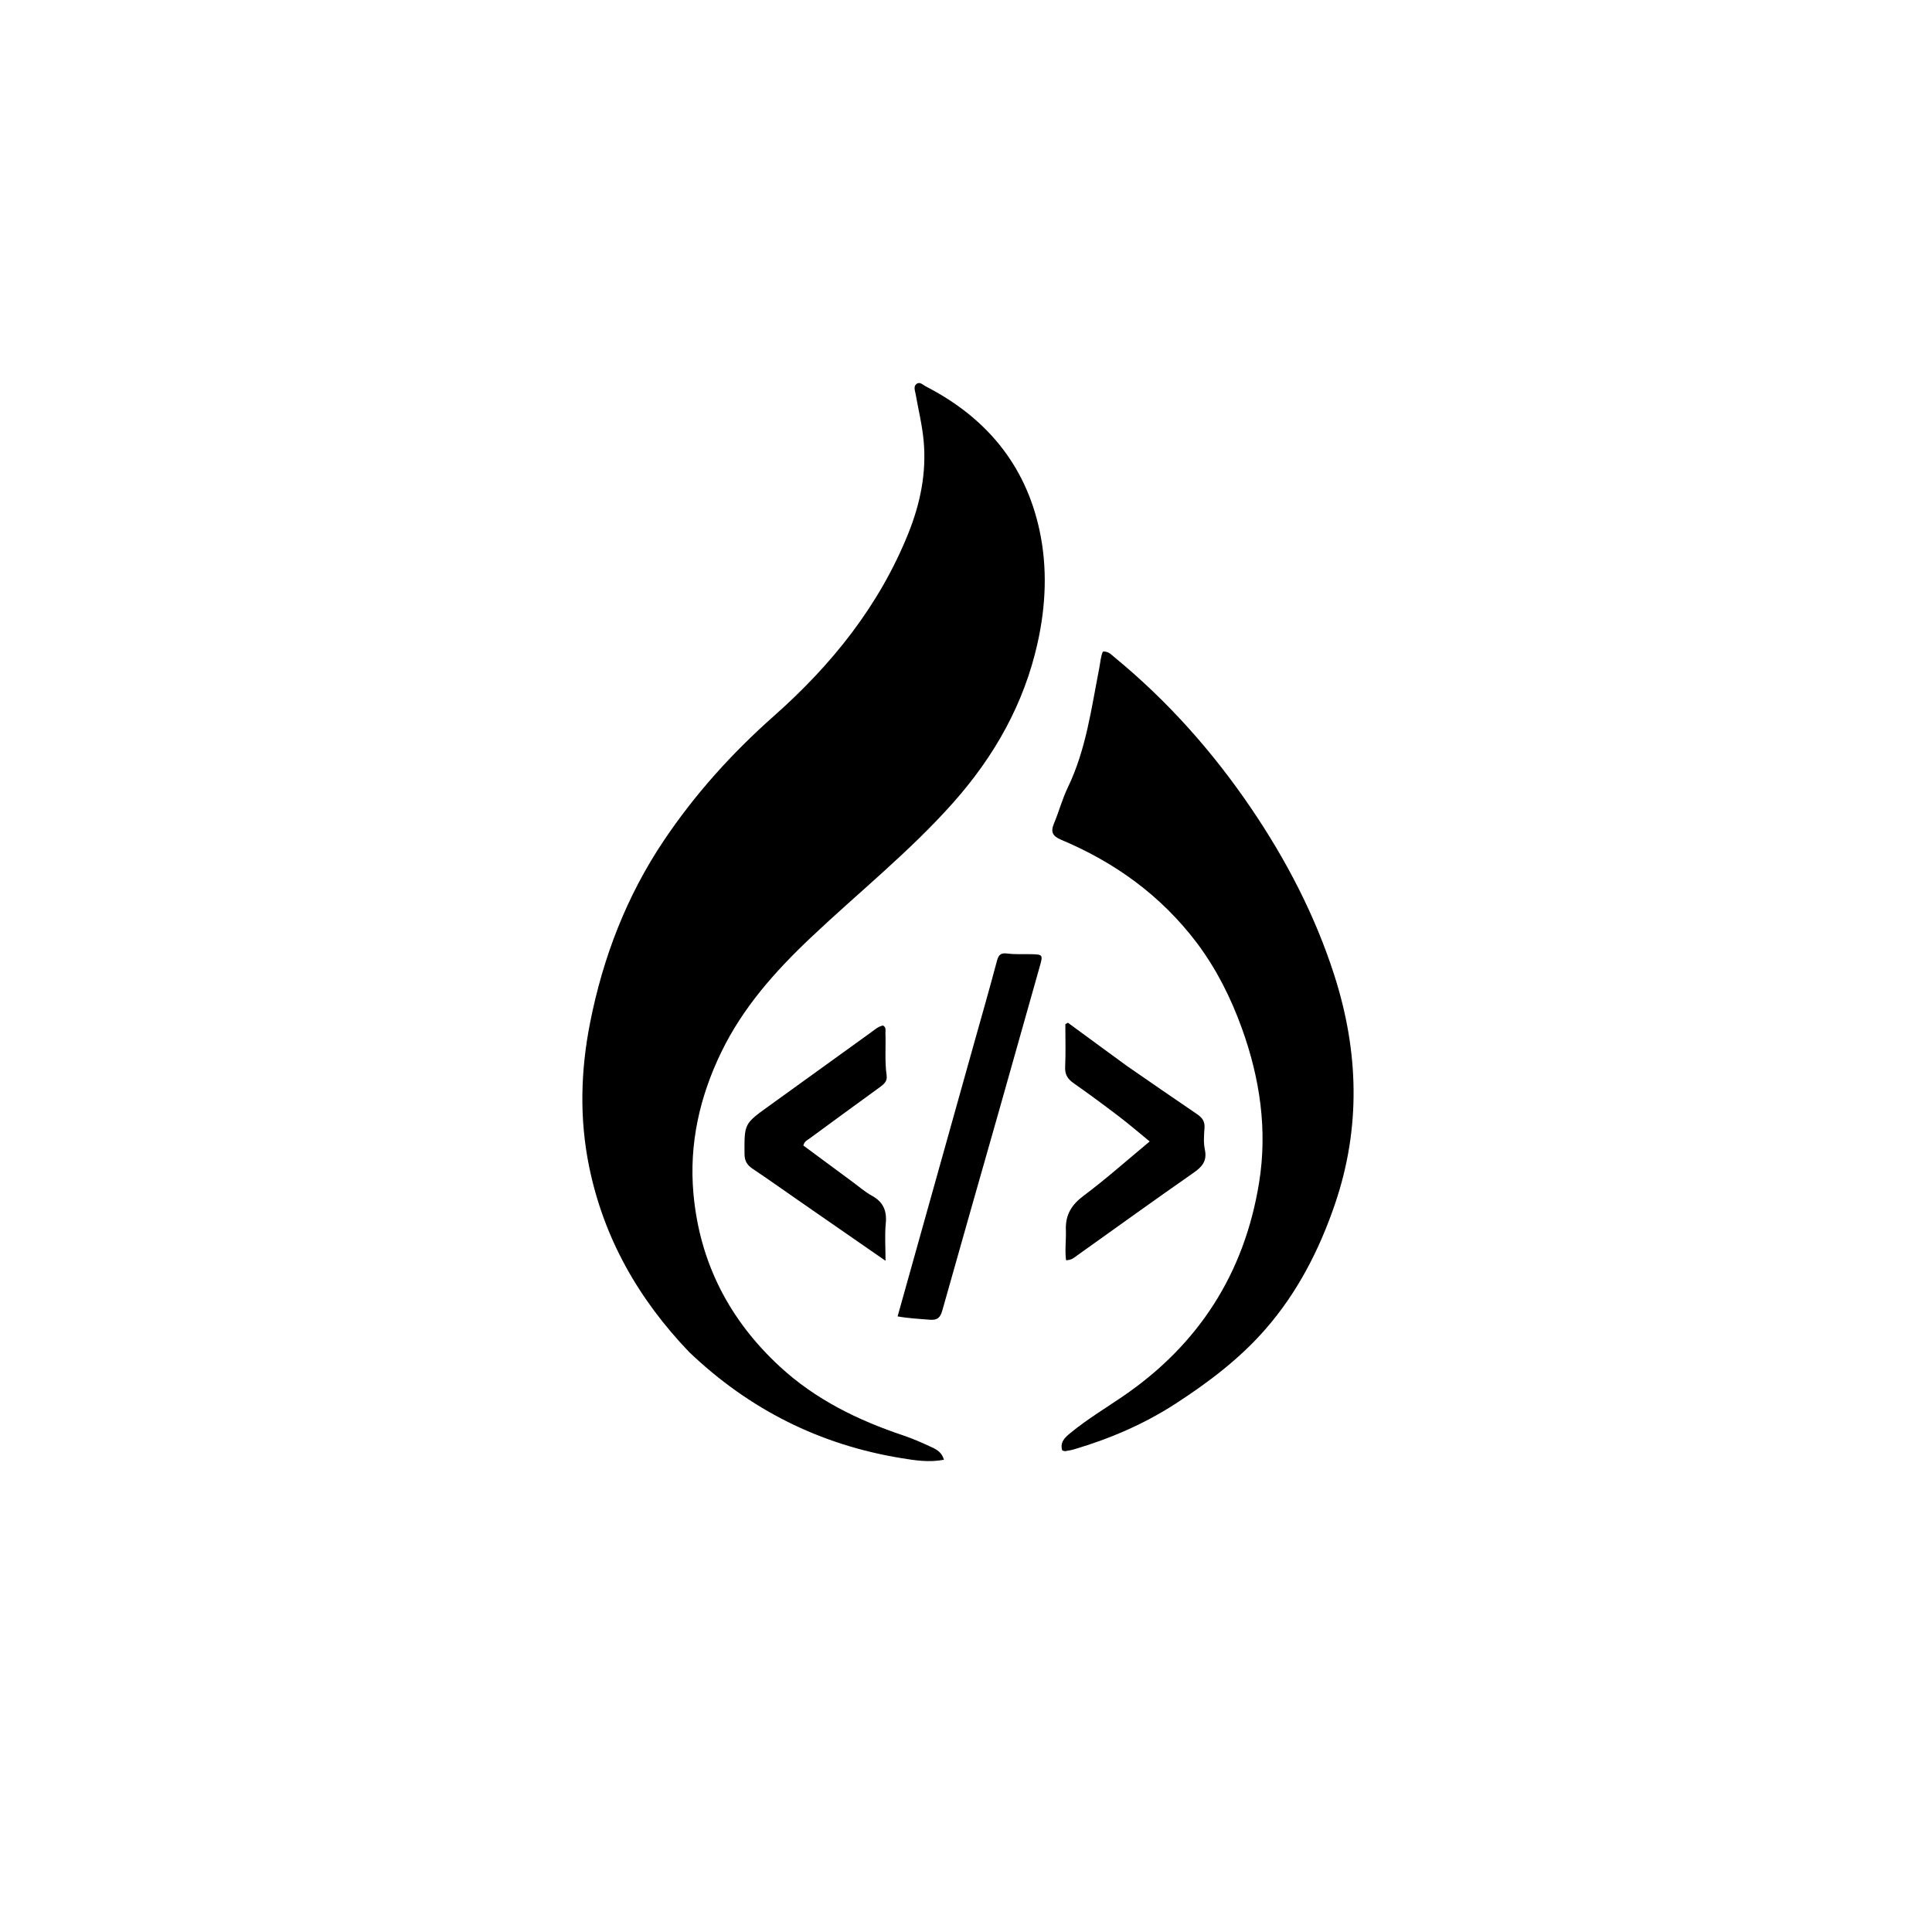 <svg version="1.1" id="Layer_1" xmlns="http://www.w3.org/2000/svg" xmlns:xlink="http://www.w3.org/1999/xlink" x="0px" y="0px"
	 width="100%" viewBox="0 0 1024 1024" enable-background="new 0 0 1024 1024" xml:space="preserve">
<path fill="#000000" opacity="1" stroke="none" 
	d="
M365.327,716.675 
	C338.433,688.615 319.996,656.258 312.257,618.384 
	C307.079,593.041 307.719,567.611 312.75,542.118 
	C319.609,507.367 332.07,474.991 351.798,445.586 
	C368.299,420.99 387.965,399.168 410.191,379.493 
	C440.845,352.356 466.071,320.995 481.482,282.572 
	C487.752,266.939 491.102,250.654 489.562,233.771 
	C488.795,225.367 486.756,217.077 485.273,208.739 
	C484.955,206.948 484.081,204.887 485.694,203.559 
	C487.512,202.063 489.135,203.998 490.643,204.773 
	C522.376,221.08 543.484,246.048 550.998,281.236 
	C555.208,300.952 554.351,320.903 549.971,340.657 
	C542.802,372.983 527.093,400.773 505.273,425.352 
	C482.097,451.459 454.792,473.221 429.537,497.138 
	C410.634,515.039 393.65,534.163 382.219,557.815 
	C370.814,581.412 365.222,606.227 367.512,632.347 
	C370.718,668.919 386.441,699.547 413.428,724.413 
	C432.302,741.805 454.729,752.771 478.816,760.832 
	C484.008,762.57 489.046,764.833 494.015,767.154 
	C496.615,768.369 499.284,769.89 500.289,773.7 
	C492.393,775.221 485.04,774.035 477.771,772.851 
	C434.605,765.818 397.225,747.103 365.327,716.675 
z"/>
<path fill="#000000" opacity="1" stroke="none" 
	d="
M634.3,499.68 
	C615.28,474.612 590.941,457.071 562.463,445.11 
	C557.848,443.172 556.739,440.965 558.636,436.44 
	C561.27,430.159 563.025,423.482 565.972,417.367 
	C575.659,397.268 578.447,375.42 582.665,353.924 
	C583.228,351.051 583.366,348.088 584.535,345.368 
	C587.463,345.071 589.056,347.01 590.78,348.427 
	C618.894,371.543 642.816,398.446 663.228,428.545 
	C681.844,455.997 697.024,485.196 707.178,516.791 
	C720.153,557.16 721.403,597.627 707.528,638.267 
	C699.187,662.697 687.55,685.247 670.618,704.618 
	C656.981,720.219 640.423,732.741 623.026,744.01 
	C606.412,754.772 588.404,762.506 569.463,768.125 
	C567.878,768.595 566.231,768.875 564.597,769.144 
	C564.164,769.216 563.67,768.921 563,768.739 
	C561.699,764.397 564.406,761.924 567.271,759.567 
	C576.038,752.353 585.768,746.5 595.114,740.121 
	C635.4,712.627 659.597,674.795 667.344,626.826 
	C671.861,598.857 667.789,571.454 658.166,544.881 
	C652.353,528.829 644.799,513.675 634.3,499.68 
z"/>
<path fill="#000000" opacity="1" stroke="none" 
	d="
M515.934,554.183 
	C520.221,538.909 524.485,524.049 528.453,509.111 
	C529.341,505.77 530.698,504.984 534.041,505.405 
	C538.313,505.944 542.689,505.634 547.018,505.747 
	C552.55,505.892 552.793,506.217 551.28,511.587 
	C544.112,537.024 536.956,562.465 529.738,587.889 
	C519.659,623.392 509.475,658.866 499.498,694.397 
	C498.428,698.208 497.022,699.854 492.747,699.481 
	C487.305,699.007 481.852,698.804 475.747,697.714 
	C489.155,649.8 502.481,602.185 515.934,554.183 
z"/>
<path fill="#000000" opacity="1" stroke="none" 
	d="
M422.967,636.1 
	C414.745,630.392 406.878,624.801 398.858,619.439 
	C395.946,617.493 394.637,615.259 394.612,611.661 
	C394.499,595.627 394.421,595.654 407.379,586.326 
	C425.472,573.301 443.521,560.215 461.625,547.204 
	C463.612,545.776 465.471,544.018 468.001,543.555 
	C469.839,544.502 469.256,546.183 469.304,547.567 
	C469.562,555.045 468.872,562.551 469.939,570.004 
	C470.4,573.22 468.348,574.768 466.106,576.393 
	C453.714,585.379 441.362,594.421 429.023,603.481 
	C427.861,604.334 426.329,604.892 425.792,607.153 
	C434.399,613.516 443.182,620.023 451.981,626.509 
	C455.33,628.977 458.506,631.776 462.126,633.758 
	C468.163,637.063 470.133,641.74 469.478,648.481 
	C468.875,654.68 469.349,660.984 469.349,668.244 
	C453.666,657.376 438.464,646.841 422.967,636.1 
z"/>
<path fill="#000000" opacity="1" stroke="none" 
	d="
M597.118,564.856 
	C609.752,573.565 622.055,582.126 634.469,590.525 
	C637.209,592.378 638.66,594.391 638.41,597.856 
	C638.134,601.664 637.829,605.638 638.601,609.316 
	C639.846,615.256 637.273,618.349 632.663,621.558 
	C612.024,635.926 591.643,650.664 571.153,665.246 
	C569.565,666.376 568.145,667.911 565.033,667.95 
	C564.318,662.635 565.134,657.247 564.936,651.904 
	C564.64,643.926 567.892,638.579 574.367,633.746 
	C586.205,624.91 597.264,615.03 609.359,604.994 
	C603.682,600.353 598.583,595.945 593.232,591.867 
	C585.286,585.812 577.249,579.867 569.071,574.131 
	C565.916,571.918 564.361,569.582 564.55,565.535 
	C564.904,557.979 564.652,550.395 564.652,542.823 
	C565.112,542.579 565.573,542.336 566.033,542.092 
	C576.297,549.611 586.562,557.13 597.118,564.856 
z"/>
</svg>
